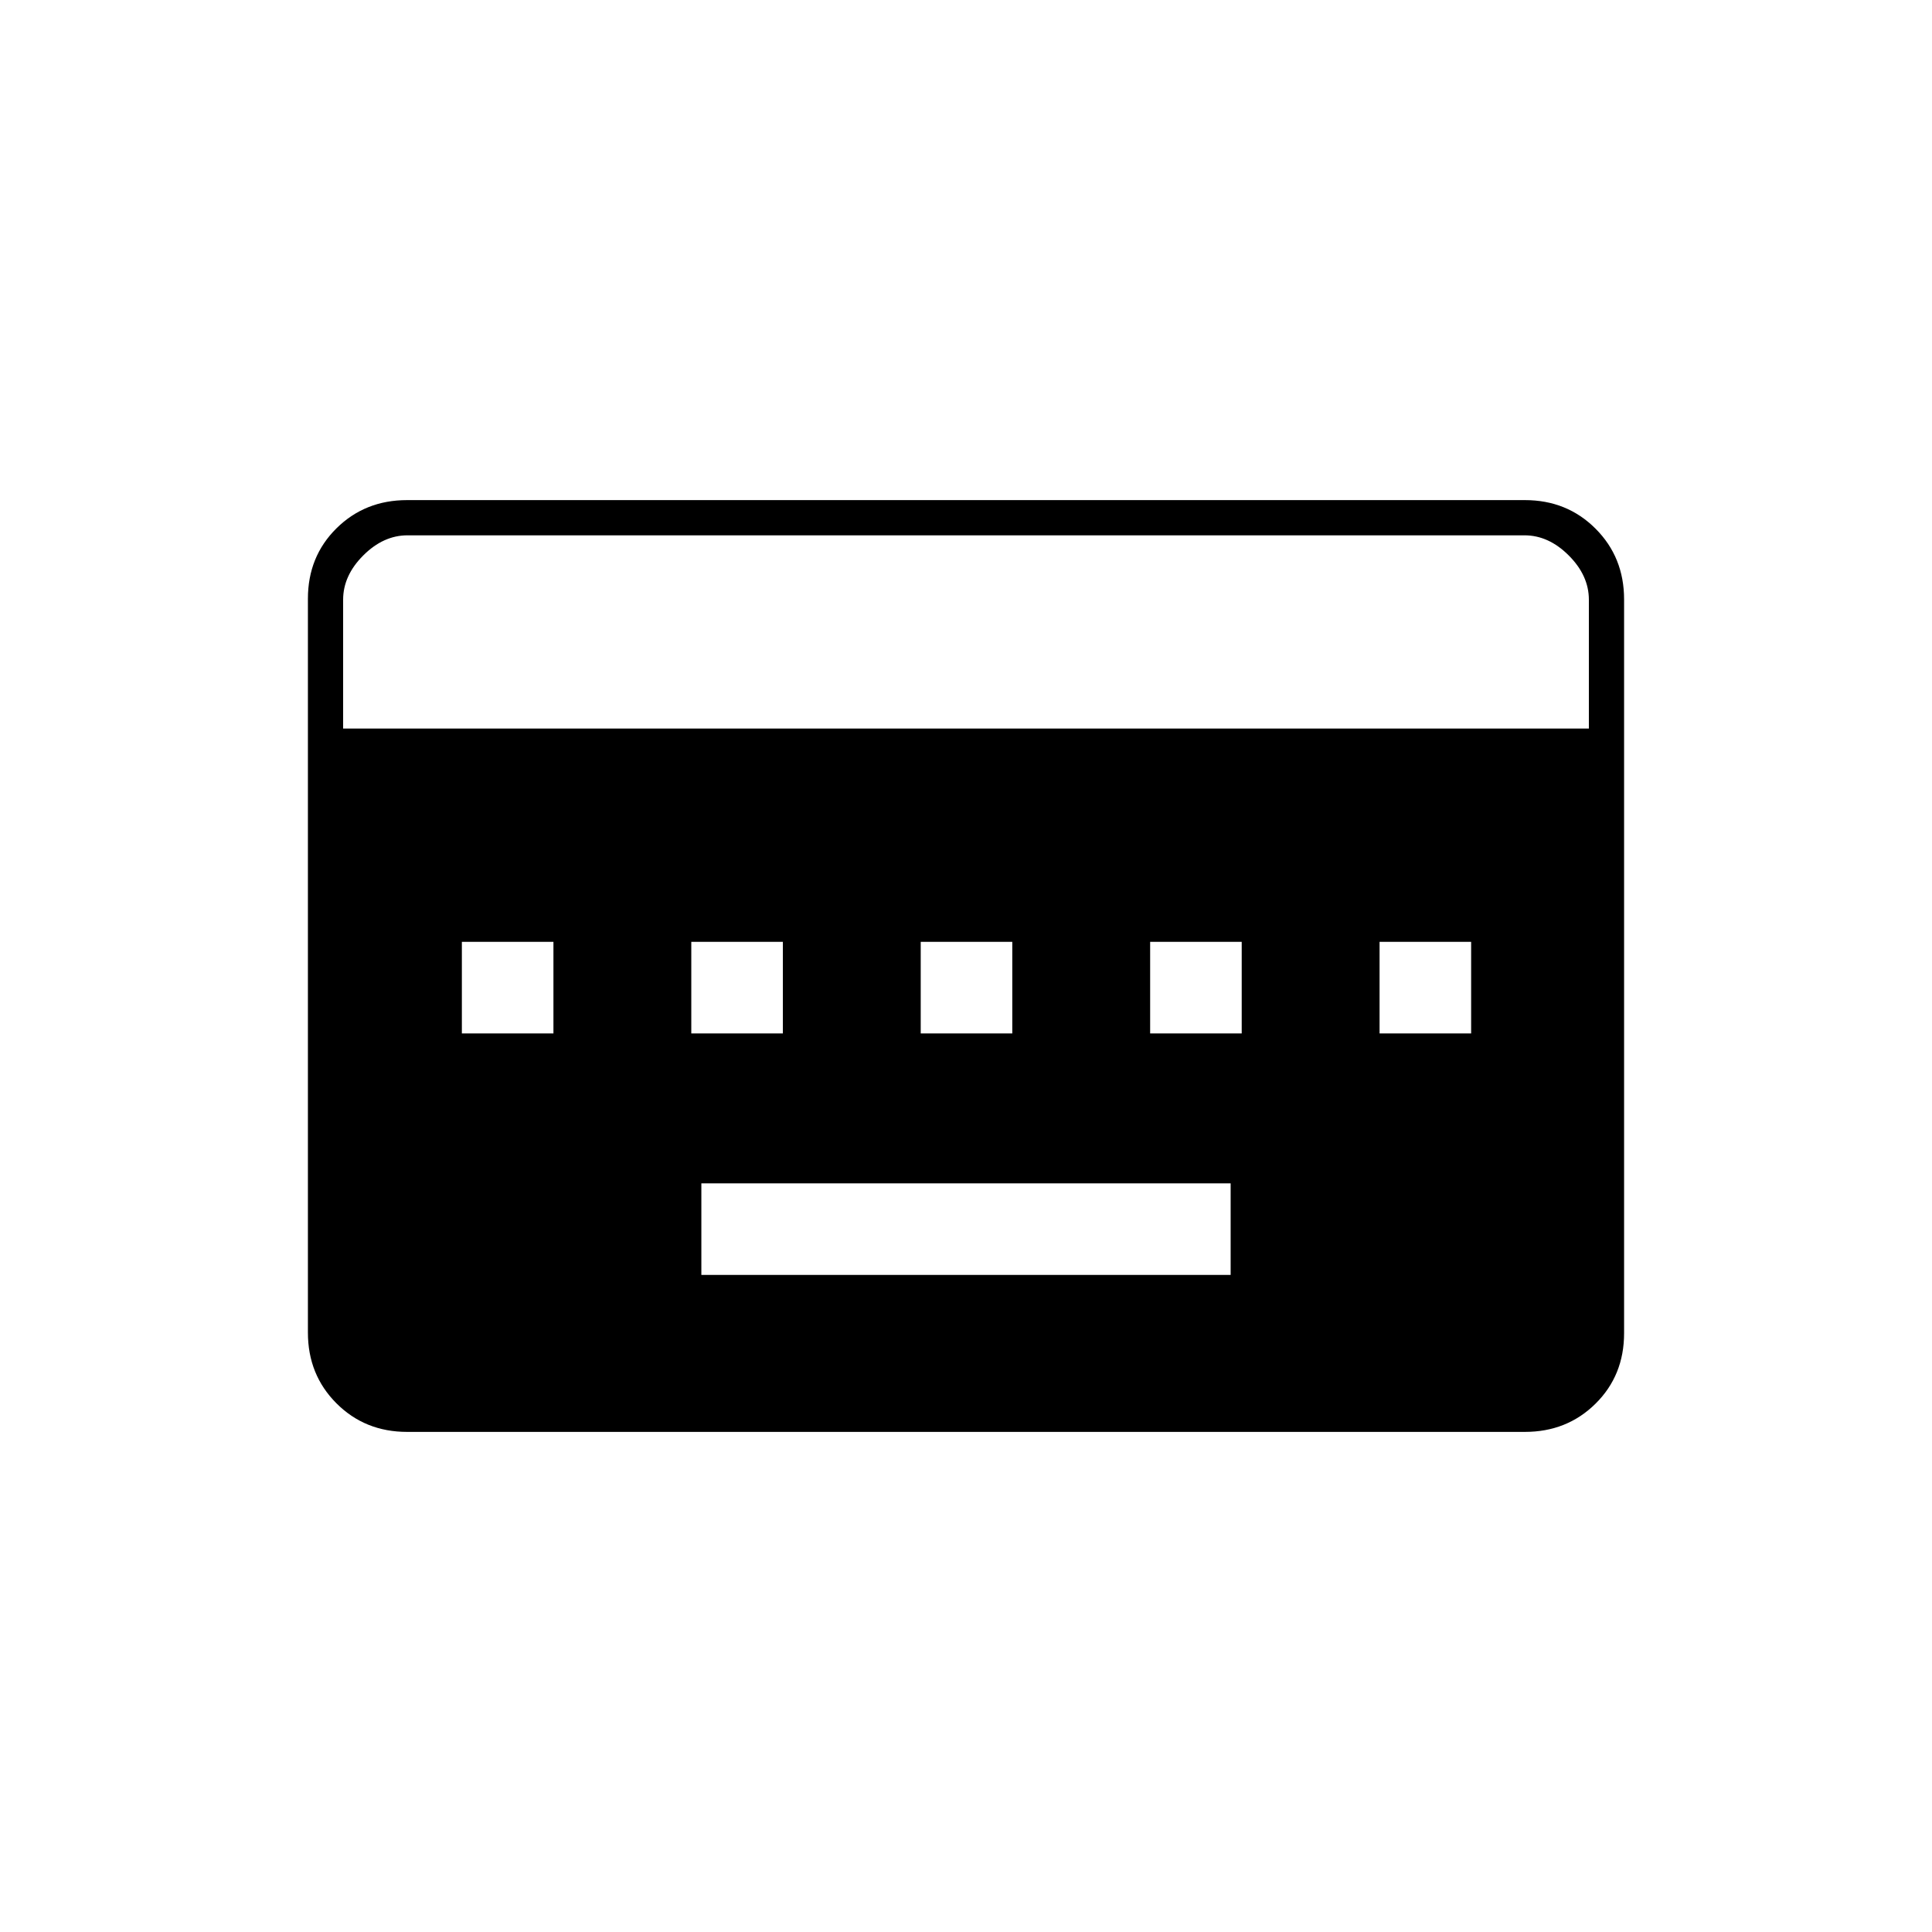 <svg xmlns="http://www.w3.org/2000/svg" height="20" viewBox="0 96 960 960" width="20"><path d="M348.5 729.5h263V684h-263v45.5Zm-119-120H275V564h-45.5v45.5Zm114 0H389V564h-45.5v45.5Zm114 0H503V564h-45.5v45.5Zm114 0H617V564h-45.5v45.5Zm114 0H731V564h-45.5v45.5Zm-483.22 198q-20.917 0-35.099-14.193Q153 779.114 153 758.157V393.519q0-20.957 14.181-34.988Q181.363 344.5 202.28 344.5h555.44q20.918 0 35.099 14.193Q807 372.886 807 393.843v364.638q0 20.957-14.181 34.988Q778.638 807.5 757.72 807.5H202.28ZM170.5 458h619v-64q0-12-10-22t-22-10h-555q-12 0-22 10t-10 22v64Z"/></svg>